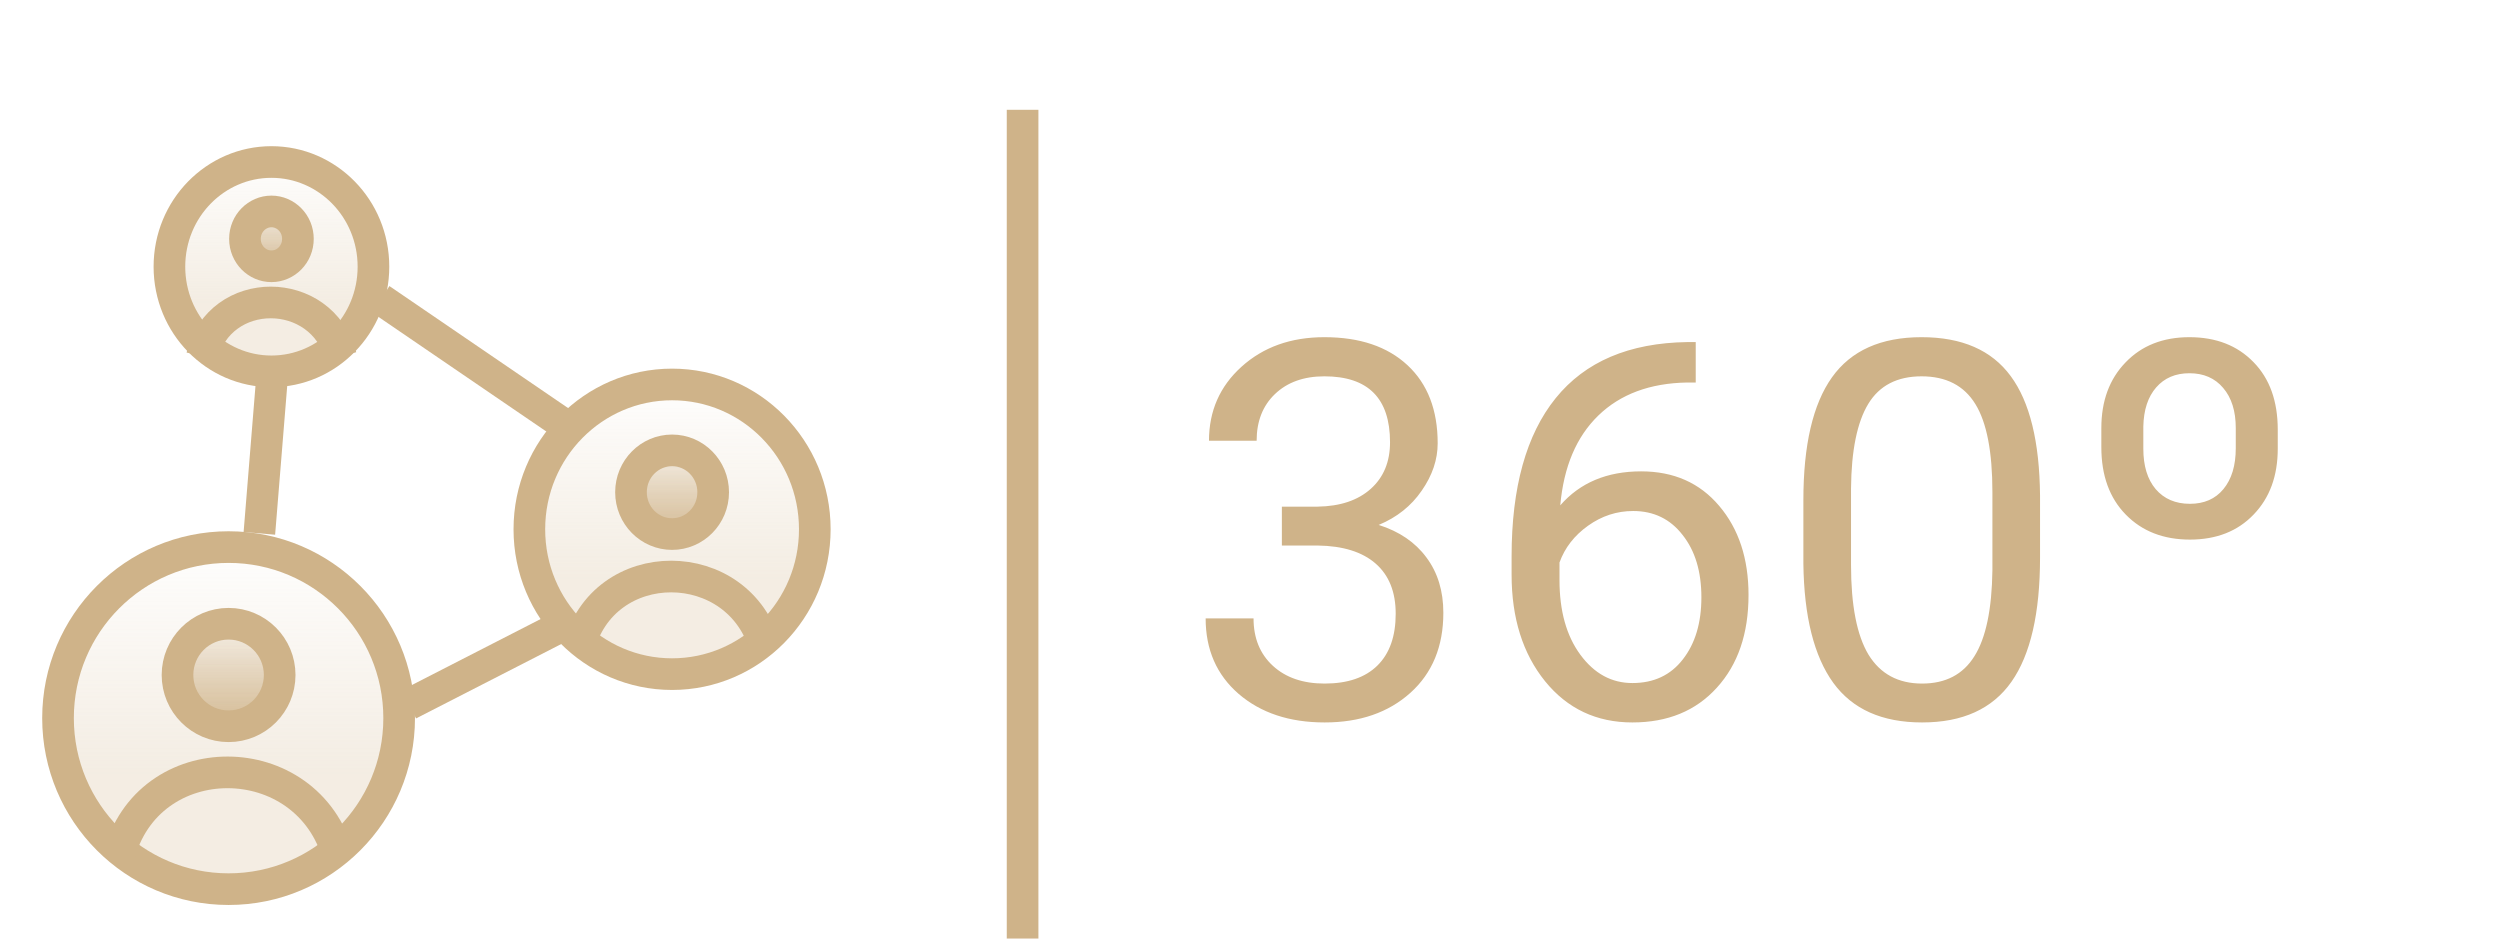<svg width="237" height="89" viewBox="0 0 237 89" fill="none" xmlns="http://www.w3.org/2000/svg">
<g filter="url(#filter0_d_27_140)">
<g filter="url(#filter1_i_27_140)">
<path d="M77.243 42.177C77.243 49.779 71.167 55.908 63.713 55.908C56.26 55.908 50.183 49.779 50.183 42.177C50.183 34.575 56.26 28.447 63.713 28.447C71.167 28.447 77.243 34.575 77.243 42.177Z" fill="url(#paint0_linear_27_140)" fill-opacity="0.24" stroke="#CFB389" stroke-width="3"/>
<path d="M67.609 38.663C67.609 40.873 65.846 42.63 63.713 42.63C61.581 42.63 59.818 40.873 59.818 38.663C59.818 36.453 61.581 34.695 63.713 34.695C65.846 34.695 67.609 36.453 67.609 38.663Z" fill="url(#paint1_linear_27_140)" stroke="#CFB389" stroke-width="3"/>
<path d="M54.849 53.503V53.503C57.106 44.347 70.124 44.397 72.577 53.503V53.503" stroke="#CFB389" stroke-width="3"/>
</g>
<g filter="url(#filter2_i_27_140)">
<path d="M35.403 17.281C35.403 22.793 31.042 27.204 25.732 27.204C20.423 27.204 16.061 22.793 16.061 17.281C16.061 11.769 20.423 7.358 25.732 7.358C31.042 7.358 35.403 11.769 35.403 17.281Z" fill="url(#paint2_linear_27_140)" fill-opacity="0.24" stroke="#CFB389" stroke-width="3"/>
<path d="M28.242 14.645C28.242 16.113 27.087 17.245 25.732 17.245C24.378 17.245 23.222 16.113 23.222 14.645C23.222 13.177 24.378 12.044 25.732 12.044C27.087 12.044 28.242 13.177 28.242 14.645Z" fill="url(#paint3_linear_27_140)" stroke="#CFB389" stroke-width="3"/>
<path d="M19.145 25.775V25.775C20.81 18.954 30.509 18.992 32.32 25.775V25.775" stroke="#CFB389" stroke-width="3"/>
</g>
<g filter="url(#filter3_i_27_140)">
<path d="M37.84 60.078C37.84 69.036 30.597 76.292 21.67 76.292C12.743 76.292 5.5 69.036 5.5 60.078C5.5 51.12 12.743 43.864 21.67 43.864C30.597 43.864 37.84 51.12 37.84 60.078Z" fill="url(#paint4_linear_27_140)" fill-opacity="0.24" stroke="#CFB389" stroke-width="3"/>
<path d="M26.513 55.99C26.513 58.677 24.342 60.849 21.67 60.849C18.999 60.849 16.827 58.677 16.827 55.99C16.827 53.303 18.999 51.131 21.67 51.131C24.342 51.131 26.513 53.303 26.513 55.99Z" fill="url(#paint5_linear_27_140)" stroke="#CFB389" stroke-width="3"/>
<path d="M11.249 73.25V73.25C13.924 62.515 29.184 62.575 32.091 73.25V73.25" stroke="#CFB389" stroke-width="3"/>
</g>
<g filter="url(#filter4_i_27_140)">
<line y1="-1.5" x2="15.025" y2="-1.5" transform="matrix(-0.081 0.997 -0.996 -0.085 24.311 27.456)" stroke="#CFB389" stroke-width="3"/>
</g>
<g filter="url(#filter5_i_27_140)">
<line y1="-1.5" x2="15.517" y2="-1.5" transform="matrix(-0.89 0.456 -0.439 -0.899 51.933 50.336)" stroke="#CFB389" stroke-width="3"/>
</g>
<g filter="url(#filter6_i_27_140)">
<line y1="-1.5" x2="20.658" y2="-1.5" transform="matrix(0.826 0.564 -0.546 0.838 35.278 21.632)" stroke="#CFB389" stroke-width="3"/>
</g>
<g filter="url(#filter7_i_27_140)">
<line x1="96.941" y1="2.406" x2="96.941" y2="81" stroke="#CFB389" stroke-width="3"/>
</g>
<g filter="url(#filter8_i_27_140)">
<path d="M121.521 40.029H124.915C127.047 39.997 128.724 39.435 129.944 38.345C131.165 37.254 131.775 35.781 131.775 33.926C131.775 29.759 129.7 27.676 125.55 27.676C123.597 27.676 122.034 28.237 120.862 29.36C119.707 30.467 119.129 31.94 119.129 33.779H114.612C114.612 30.963 115.638 28.628 117.688 26.773C119.756 24.901 122.376 23.965 125.55 23.965C128.903 23.965 131.531 24.852 133.436 26.626C135.34 28.4 136.292 30.866 136.292 34.023C136.292 35.57 135.787 37.067 134.778 38.516C133.785 39.964 132.426 41.047 130.701 41.763C132.654 42.381 134.16 43.407 135.218 44.839C136.292 46.271 136.829 48.021 136.829 50.088C136.829 53.278 135.787 55.809 133.704 57.681C131.621 59.552 128.911 60.488 125.574 60.488C122.238 60.488 119.52 59.585 117.42 57.778C115.337 55.972 114.295 53.587 114.295 50.625H118.836C118.836 52.497 119.446 53.994 120.667 55.117C121.888 56.24 123.523 56.802 125.574 56.802C127.755 56.802 129.424 56.232 130.579 55.093C131.735 53.953 132.312 52.318 132.312 50.185C132.312 48.118 131.678 46.532 130.408 45.425C129.139 44.318 127.308 43.748 124.915 43.716H121.521V40.029ZM160.755 24.429V28.262H159.925C156.409 28.327 153.61 29.369 151.526 31.387C149.443 33.405 148.239 36.245 147.913 39.907C149.785 37.759 152.34 36.685 155.579 36.685C158.672 36.685 161.137 37.775 162.977 39.956C164.832 42.137 165.76 44.953 165.76 48.403C165.76 52.065 164.759 54.995 162.757 57.192C160.771 59.39 158.102 60.488 154.749 60.488C151.347 60.488 148.589 59.186 146.473 56.582C144.357 53.962 143.299 50.592 143.299 46.475V44.741C143.299 38.198 144.69 33.202 147.474 29.751C150.273 26.284 154.432 24.51 159.949 24.429H160.755ZM154.822 40.444C153.276 40.444 151.852 40.908 150.55 41.836C149.248 42.764 148.344 43.927 147.84 45.327V46.987C147.84 49.917 148.499 52.277 149.817 54.067C151.136 55.858 152.78 56.753 154.749 56.753C156.784 56.753 158.379 56.004 159.534 54.507C160.706 53.009 161.292 51.048 161.292 48.623C161.292 46.182 160.698 44.212 159.51 42.715C158.338 41.201 156.775 40.444 154.822 40.444ZM193.396 44.839C193.396 50.129 192.493 54.059 190.687 56.631C188.88 59.203 186.056 60.488 182.215 60.488C178.423 60.488 175.615 59.235 173.792 56.728C171.969 54.206 171.025 50.446 170.96 45.449V39.419C170.96 34.194 171.863 30.312 173.67 27.773C175.477 25.234 178.309 23.965 182.166 23.965C185.991 23.965 188.807 25.194 190.613 27.651C192.42 30.093 193.348 33.869 193.396 38.98V44.839ZM188.88 38.662C188.88 34.837 188.343 32.054 187.269 30.312C186.194 28.555 184.493 27.676 182.166 27.676C179.855 27.676 178.17 28.547 177.112 30.288C176.054 32.03 175.509 34.707 175.477 38.32V45.547C175.477 49.388 176.03 52.228 177.137 54.067C178.26 55.89 179.952 56.802 182.215 56.802C184.445 56.802 186.097 55.939 187.171 54.214C188.261 52.489 188.831 49.77 188.88 46.06V38.662ZM199.207 32.583C199.207 30.011 199.972 27.936 201.502 26.357C203.032 24.762 205.05 23.965 207.557 23.965C210.079 23.965 212.106 24.754 213.636 26.333C215.166 27.895 215.931 30.028 215.931 32.73V34.536C215.931 37.124 215.166 39.207 213.636 40.786C212.122 42.365 210.112 43.154 207.605 43.154C205.099 43.154 203.073 42.365 201.526 40.786C199.98 39.207 199.207 37.075 199.207 34.39V32.583ZM203.187 34.536C203.187 36.164 203.577 37.441 204.358 38.369C205.156 39.297 206.238 39.761 207.605 39.761C208.956 39.761 210.014 39.297 210.779 38.369C211.561 37.425 211.951 36.131 211.951 34.487V32.583C211.951 30.972 211.552 29.702 210.755 28.774C209.974 27.847 208.908 27.383 207.557 27.383C206.238 27.383 205.188 27.83 204.407 28.726C203.626 29.621 203.219 30.858 203.187 32.437V34.536Z" fill="#CFB389"/>
</g>
</g>
<defs>
<filter id="filter0_d_27_140" x="0" y="2.406" width="219.931" height="86.594" filterUnits="userSpaceOnUse" color-interpolation-filters="sRGB">
<feFlood flood-opacity="0" result="BackgroundImageFix"/>
<feColorMatrix in="SourceAlpha" type="matrix" values="0 0 0 0 0 0 0 0 0 0 0 0 0 0 0 0 0 0 127 0" result="hardAlpha"/>
<feOffset dy="4"/>
<feGaussianBlur stdDeviation="2"/>
<feComposite in2="hardAlpha" operator="out"/>
<feColorMatrix type="matrix" values="0 0 0 0 0 0 0 0 0 0 0 0 0 0 0 0 0 0 0.25 0"/>
<feBlend mode="normal" in2="BackgroundImageFix" result="effect1_dropShadow_27_140"/>
<feBlend mode="normal" in="SourceGraphic" in2="effect1_dropShadow_27_140" result="shape"/>
</filter>
<filter id="filter1_i_27_140" x="48.683" y="26.947" width="30.06" height="34.461" filterUnits="userSpaceOnUse" color-interpolation-filters="sRGB">
<feFlood flood-opacity="0" result="BackgroundImageFix"/>
<feBlend mode="normal" in="SourceGraphic" in2="BackgroundImageFix" result="shape"/>
<feColorMatrix in="SourceAlpha" type="matrix" values="0 0 0 0 0 0 0 0 0 0 0 0 0 0 0 0 0 0 127 0" result="hardAlpha"/>
<feOffset dy="4"/>
<feGaussianBlur stdDeviation="2"/>
<feComposite in2="hardAlpha" operator="arithmetic" k2="-1" k3="1"/>
<feColorMatrix type="matrix" values="0 0 0 0 0 0 0 0 0 0 0 0 0 0 0 0 0 0 0.25 0"/>
<feBlend mode="normal" in2="shape" result="effect1_innerShadow_27_140"/>
</filter>
<filter id="filter2_i_27_140" x="14.562" y="5.858" width="22.342" height="26.846" filterUnits="userSpaceOnUse" color-interpolation-filters="sRGB">
<feFlood flood-opacity="0" result="BackgroundImageFix"/>
<feBlend mode="normal" in="SourceGraphic" in2="BackgroundImageFix" result="shape"/>
<feColorMatrix in="SourceAlpha" type="matrix" values="0 0 0 0 0 0 0 0 0 0 0 0 0 0 0 0 0 0 127 0" result="hardAlpha"/>
<feOffset dy="4"/>
<feGaussianBlur stdDeviation="2"/>
<feComposite in2="hardAlpha" operator="arithmetic" k2="-1" k3="1"/>
<feColorMatrix type="matrix" values="0 0 0 0 0 0 0 0 0 0 0 0 0 0 0 0 0 0 0.25 0"/>
<feBlend mode="normal" in2="shape" result="effect1_innerShadow_27_140"/>
</filter>
<filter id="filter3_i_27_140" x="4" y="42.364" width="35.34" height="39.428" filterUnits="userSpaceOnUse" color-interpolation-filters="sRGB">
<feFlood flood-opacity="0" result="BackgroundImageFix"/>
<feBlend mode="normal" in="SourceGraphic" in2="BackgroundImageFix" result="shape"/>
<feColorMatrix in="SourceAlpha" type="matrix" values="0 0 0 0 0 0 0 0 0 0 0 0 0 0 0 0 0 0 127 0" result="hardAlpha"/>
<feOffset dy="4"/>
<feGaussianBlur stdDeviation="2"/>
<feComposite in2="hardAlpha" operator="arithmetic" k2="-1" k3="1"/>
<feColorMatrix type="matrix" values="0 0 0 0 0 0 0 0 0 0 0 0 0 0 0 0 0 0 0.25 0"/>
<feBlend mode="normal" in2="shape" result="effect1_innerShadow_27_140"/>
</filter>
<filter id="filter4_i_27_140" x="23.092" y="27.456" width="4.208" height="19.23" filterUnits="userSpaceOnUse" color-interpolation-filters="sRGB">
<feFlood flood-opacity="0" result="BackgroundImageFix"/>
<feBlend mode="normal" in="SourceGraphic" in2="BackgroundImageFix" result="shape"/>
<feColorMatrix in="SourceAlpha" type="matrix" values="0 0 0 0 0 0 0 0 0 0 0 0 0 0 0 0 0 0 127 0" result="hardAlpha"/>
<feOffset dy="4"/>
<feGaussianBlur stdDeviation="2"/>
<feComposite in2="hardAlpha" operator="arithmetic" k2="-1" k3="1"/>
<feColorMatrix type="matrix" values="0 0 0 0 0 0 0 0 0 0 0 0 0 0 0 0 0 0 0.25 0"/>
<feBlend mode="normal" in2="shape" result="effect1_innerShadow_27_140"/>
</filter>
<filter id="filter5_i_27_140" x="38.122" y="50.336" width="15.127" height="13.768" filterUnits="userSpaceOnUse" color-interpolation-filters="sRGB">
<feFlood flood-opacity="0" result="BackgroundImageFix"/>
<feBlend mode="normal" in="SourceGraphic" in2="BackgroundImageFix" result="shape"/>
<feColorMatrix in="SourceAlpha" type="matrix" values="0 0 0 0 0 0 0 0 0 0 0 0 0 0 0 0 0 0 127 0" result="hardAlpha"/>
<feOffset dy="4"/>
<feGaussianBlur stdDeviation="2"/>
<feComposite in2="hardAlpha" operator="arithmetic" k2="-1" k3="1"/>
<feColorMatrix type="matrix" values="0 0 0 0 0 0 0 0 0 0 0 0 0 0 0 0 0 0 0.25 0"/>
<feBlend mode="normal" in2="shape" result="effect1_innerShadow_27_140"/>
</filter>
<filter id="filter6_i_27_140" x="35.278" y="19.118" width="18.698" height="18.162" filterUnits="userSpaceOnUse" color-interpolation-filters="sRGB">
<feFlood flood-opacity="0" result="BackgroundImageFix"/>
<feBlend mode="normal" in="SourceGraphic" in2="BackgroundImageFix" result="shape"/>
<feColorMatrix in="SourceAlpha" type="matrix" values="0 0 0 0 0 0 0 0 0 0 0 0 0 0 0 0 0 0 127 0" result="hardAlpha"/>
<feOffset dy="4"/>
<feGaussianBlur stdDeviation="2"/>
<feComposite in2="hardAlpha" operator="arithmetic" k2="-1" k3="1"/>
<feColorMatrix type="matrix" values="0 0 0 0 0 0 0 0 0 0 0 0 0 0 0 0 0 0 0.25 0"/>
<feBlend mode="normal" in2="shape" result="effect1_innerShadow_27_140"/>
</filter>
<filter id="filter7_i_27_140" x="95.441" y="2.406" width="3" height="82.594" filterUnits="userSpaceOnUse" color-interpolation-filters="sRGB">
<feFlood flood-opacity="0" result="BackgroundImageFix"/>
<feBlend mode="normal" in="SourceGraphic" in2="BackgroundImageFix" result="shape"/>
<feColorMatrix in="SourceAlpha" type="matrix" values="0 0 0 0 0 0 0 0 0 0 0 0 0 0 0 0 0 0 127 0" result="hardAlpha"/>
<feOffset dy="4"/>
<feGaussianBlur stdDeviation="2"/>
<feComposite in2="hardAlpha" operator="arithmetic" k2="-1" k3="1"/>
<feColorMatrix type="matrix" values="0 0 0 0 0 0 0 0 0 0 0 0 0 0 0 0 0 0 0.25 0"/>
<feBlend mode="normal" in2="shape" result="effect1_innerShadow_27_140"/>
</filter>
<filter id="filter8_i_27_140" x="114.295" y="23.965" width="101.636" height="40.523" filterUnits="userSpaceOnUse" color-interpolation-filters="sRGB">
<feFlood flood-opacity="0" result="BackgroundImageFix"/>
<feBlend mode="normal" in="SourceGraphic" in2="BackgroundImageFix" result="shape"/>
<feColorMatrix in="SourceAlpha" type="matrix" values="0 0 0 0 0 0 0 0 0 0 0 0 0 0 0 0 0 0 127 0" result="hardAlpha"/>
<feOffset dy="4"/>
<feGaussianBlur stdDeviation="2"/>
<feComposite in2="hardAlpha" operator="arithmetic" k2="-1" k3="1"/>
<feColorMatrix type="matrix" values="0 0 0 0 0 0 0 0 0 0 0 0 0 0 0 0 0 0 0.25 0"/>
<feBlend mode="normal" in2="shape" result="effect1_innerShadow_27_140"/>
</filter>
<linearGradient id="paint0_linear_27_140" x1="63.713" y1="26.947" x2="63.713" y2="57.408" gradientUnits="userSpaceOnUse">
<stop stop-color="#CFB389" stop-opacity="0"/>
<stop offset="0.656" stop-color="#CFB389"/>
<stop offset="1" stop-color="#CFB389"/>
</linearGradient>
<linearGradient id="paint1_linear_27_140" x1="63.713" y1="33.195" x2="63.713" y2="44.13" gradientUnits="userSpaceOnUse">
<stop stop-color="#CFB389" stop-opacity="0"/>
<stop offset="0" stop-color="#CFB389" stop-opacity="0"/>
<stop offset="1" stop-color="#CFB389"/>
</linearGradient>
<linearGradient id="paint2_linear_27_140" x1="25.732" y1="5.858" x2="25.732" y2="28.704" gradientUnits="userSpaceOnUse">
<stop stop-color="#CFB389" stop-opacity="0"/>
<stop offset="0.651" stop-color="#CFB389"/>
<stop offset="1" stop-color="#CFB389"/>
</linearGradient>
<linearGradient id="paint3_linear_27_140" x1="25.732" y1="10.544" x2="25.732" y2="18.745" gradientUnits="userSpaceOnUse">
<stop stop-color="#CFB389" stop-opacity="0"/>
<stop offset="0" stop-color="#CFB389" stop-opacity="0"/>
<stop offset="1" stop-color="#CFB389"/>
</linearGradient>
<linearGradient id="paint4_linear_27_140" x1="21.67" y1="42.364" x2="21.67" y2="77.792" gradientUnits="userSpaceOnUse">
<stop stop-color="#CFB389" stop-opacity="0"/>
<stop offset="0.651" stop-color="#CFB389"/>
<stop offset="1" stop-color="#CFB389"/>
</linearGradient>
<linearGradient id="paint5_linear_27_140" x1="21.67" y1="49.631" x2="21.67" y2="62.349" gradientUnits="userSpaceOnUse">
<stop stop-color="#CFB389" stop-opacity="0"/>
<stop offset="0" stop-color="#CFB389" stop-opacity="0"/>
<stop offset="1" stop-color="#CFB389"/>
</linearGradient>
</defs>
</svg>
